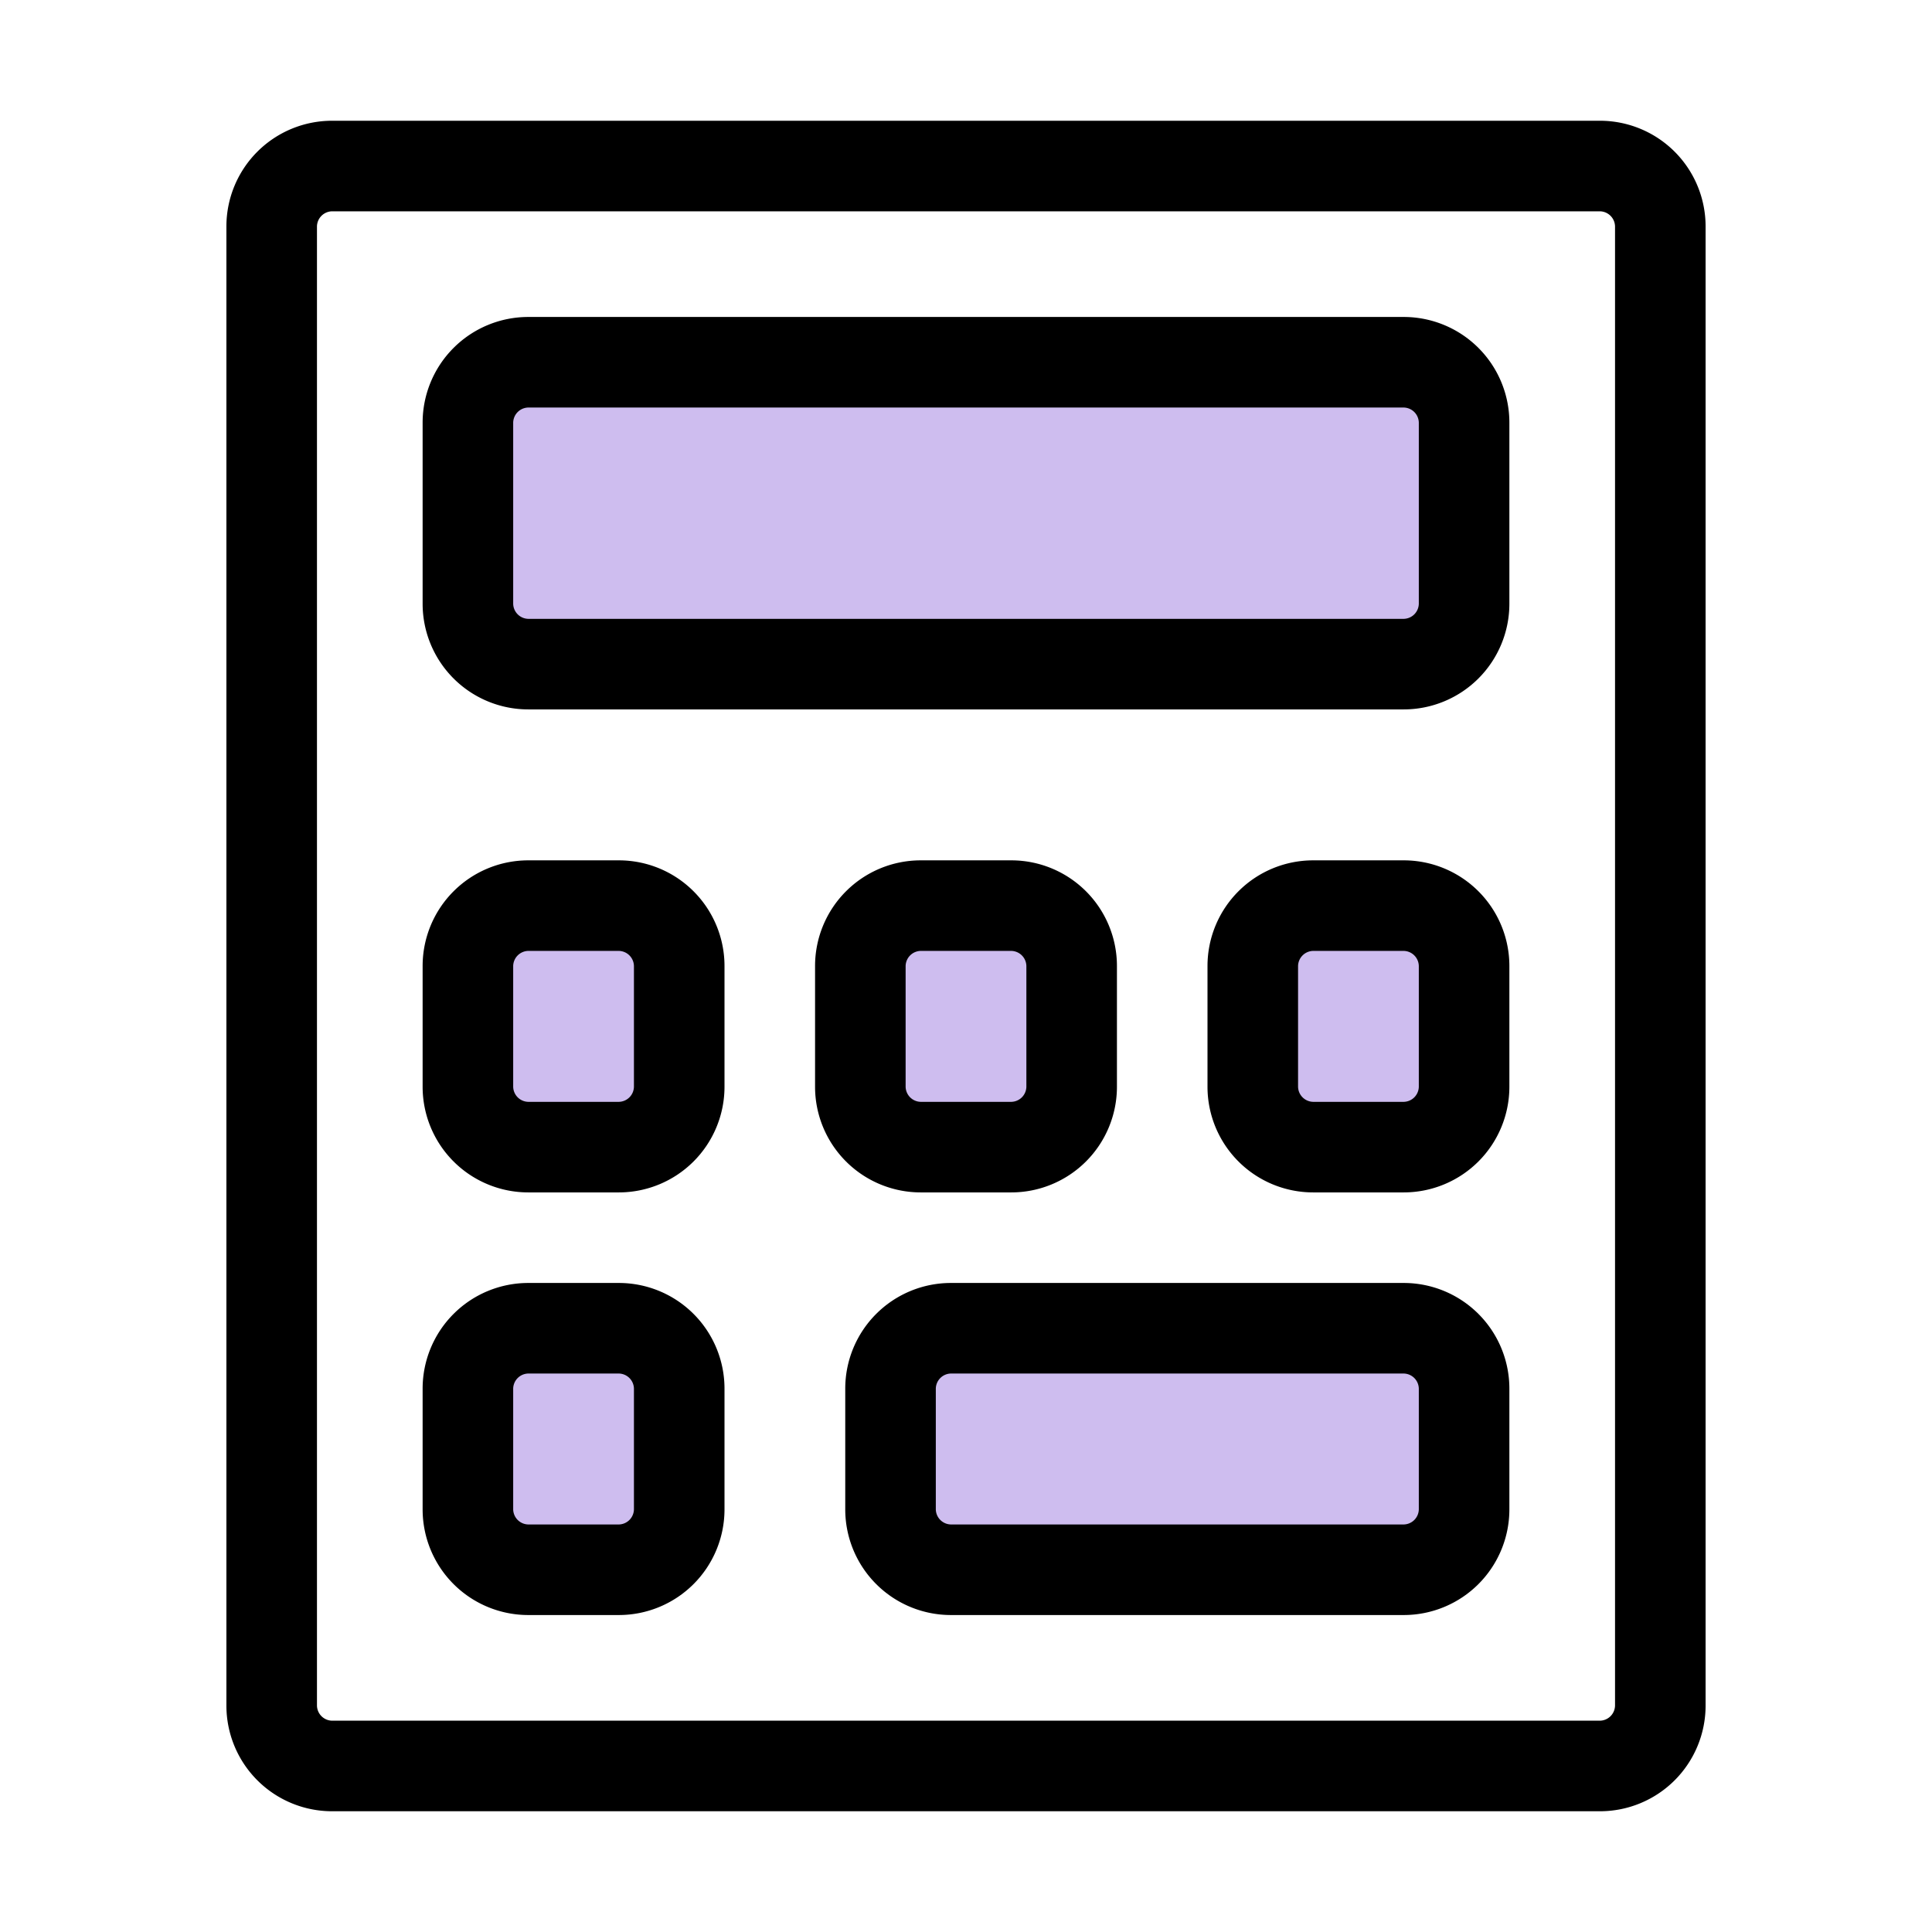 <svg id="Layer_1" data-name="Layer 1" xmlns="http://www.w3.org/2000/svg" viewBox="0 0 64 64"><defs><style>.cls-1{fill:#cebdef;}</style></defs><title>1_</title><path d="M53,60H11a3.5,3.5,0,0,1-3.5-3.5V7.5A3.5,3.5,0,0,1,11,4H53a3.5,3.5,0,0,1,3.5,3.5v49A3.5,3.5,0,0,1,53,60ZM11,7a.51.51,0,0,0-.5.5v49a.51.51,0,0,0,.5.5H53a.51.51,0,0,0,.5-.5V7.5A.51.51,0,0,0,53,7Z"/><rect class="cls-1" x="15.5" y="12" width="33" height="10" rx="2" ry="2"/><path d="M46.5,23.5h-29A3.5,3.5,0,0,1,14,20V14a3.5,3.5,0,0,1,3.5-3.5h29A3.5,3.5,0,0,1,50,14v6A3.5,3.5,0,0,1,46.5,23.5Zm-29-10a.51.51,0,0,0-.5.5v6a.51.51,0,0,0,.5.5h29A.51.51,0,0,0,47,20V14a.51.51,0,0,0-.5-.5Z"/><rect class="cls-1" x="15.5" y="30" width="7" height="8" rx="2" ry="2"/><path d="M20.5,39.5h-3A3.5,3.5,0,0,1,14,36V32a3.5,3.5,0,0,1,3.5-3.5h3A3.5,3.5,0,0,1,24,32v4A3.5,3.5,0,0,1,20.5,39.5Zm-3-8a.51.51,0,0,0-.5.5v4a.51.51,0,0,0,.5.5h3A.51.51,0,0,0,21,36V32a.51.51,0,0,0-.5-.5Z"/><rect class="cls-1" x="15.5" y="44" width="7" height="8" rx="2" ry="2"/><path d="M20.5,53.5h-3A3.5,3.5,0,0,1,14,50V46a3.5,3.5,0,0,1,3.5-3.5h3A3.5,3.5,0,0,1,24,46v4A3.5,3.5,0,0,1,20.5,53.5Zm-3-8a.51.51,0,0,0-.5.5v4a.51.51,0,0,0,.5.5h3A.51.51,0,0,0,21,50V46a.51.51,0,0,0-.5-.5Z"/><rect class="cls-1" x="41.5" y="30" width="7" height="8" rx="2" ry="2"/><path d="M46.5,39.5h-3A3.5,3.5,0,0,1,40,36V32a3.5,3.5,0,0,1,3.5-3.5h3A3.5,3.5,0,0,1,50,32v4A3.5,3.5,0,0,1,46.5,39.5Zm-3-8a.51.51,0,0,0-.5.5v4a.51.51,0,0,0,.5.5h3A.51.51,0,0,0,47,36V32a.51.51,0,0,0-.5-.5Z"/><rect class="cls-1" x="29.5" y="44" width="19" height="8" rx="2" ry="2"/><path d="M46.5,53.5h-15A3.5,3.5,0,0,1,28,50V46a3.5,3.5,0,0,1,3.5-3.5h15A3.5,3.5,0,0,1,50,46v4A3.5,3.5,0,0,1,46.5,53.5Zm-15-8a.51.51,0,0,0-.5.5v4a.51.51,0,0,0,.5.5h15A.51.51,0,0,0,47,50V46a.51.51,0,0,0-.5-.5Z"/><rect class="cls-1" x="28.5" y="30" width="7" height="8" rx="2" ry="2"/><path d="M33.5,39.5h-3A3.5,3.5,0,0,1,27,36V32a3.5,3.5,0,0,1,3.5-3.5h3A3.5,3.5,0,0,1,37,32v4A3.5,3.5,0,0,1,33.5,39.5Zm-3-8a.51.51,0,0,0-.5.5v4a.51.51,0,0,0,.5.5h3A.51.51,0,0,0,34,36V32a.51.51,0,0,0-.5-.5Z"/></svg>